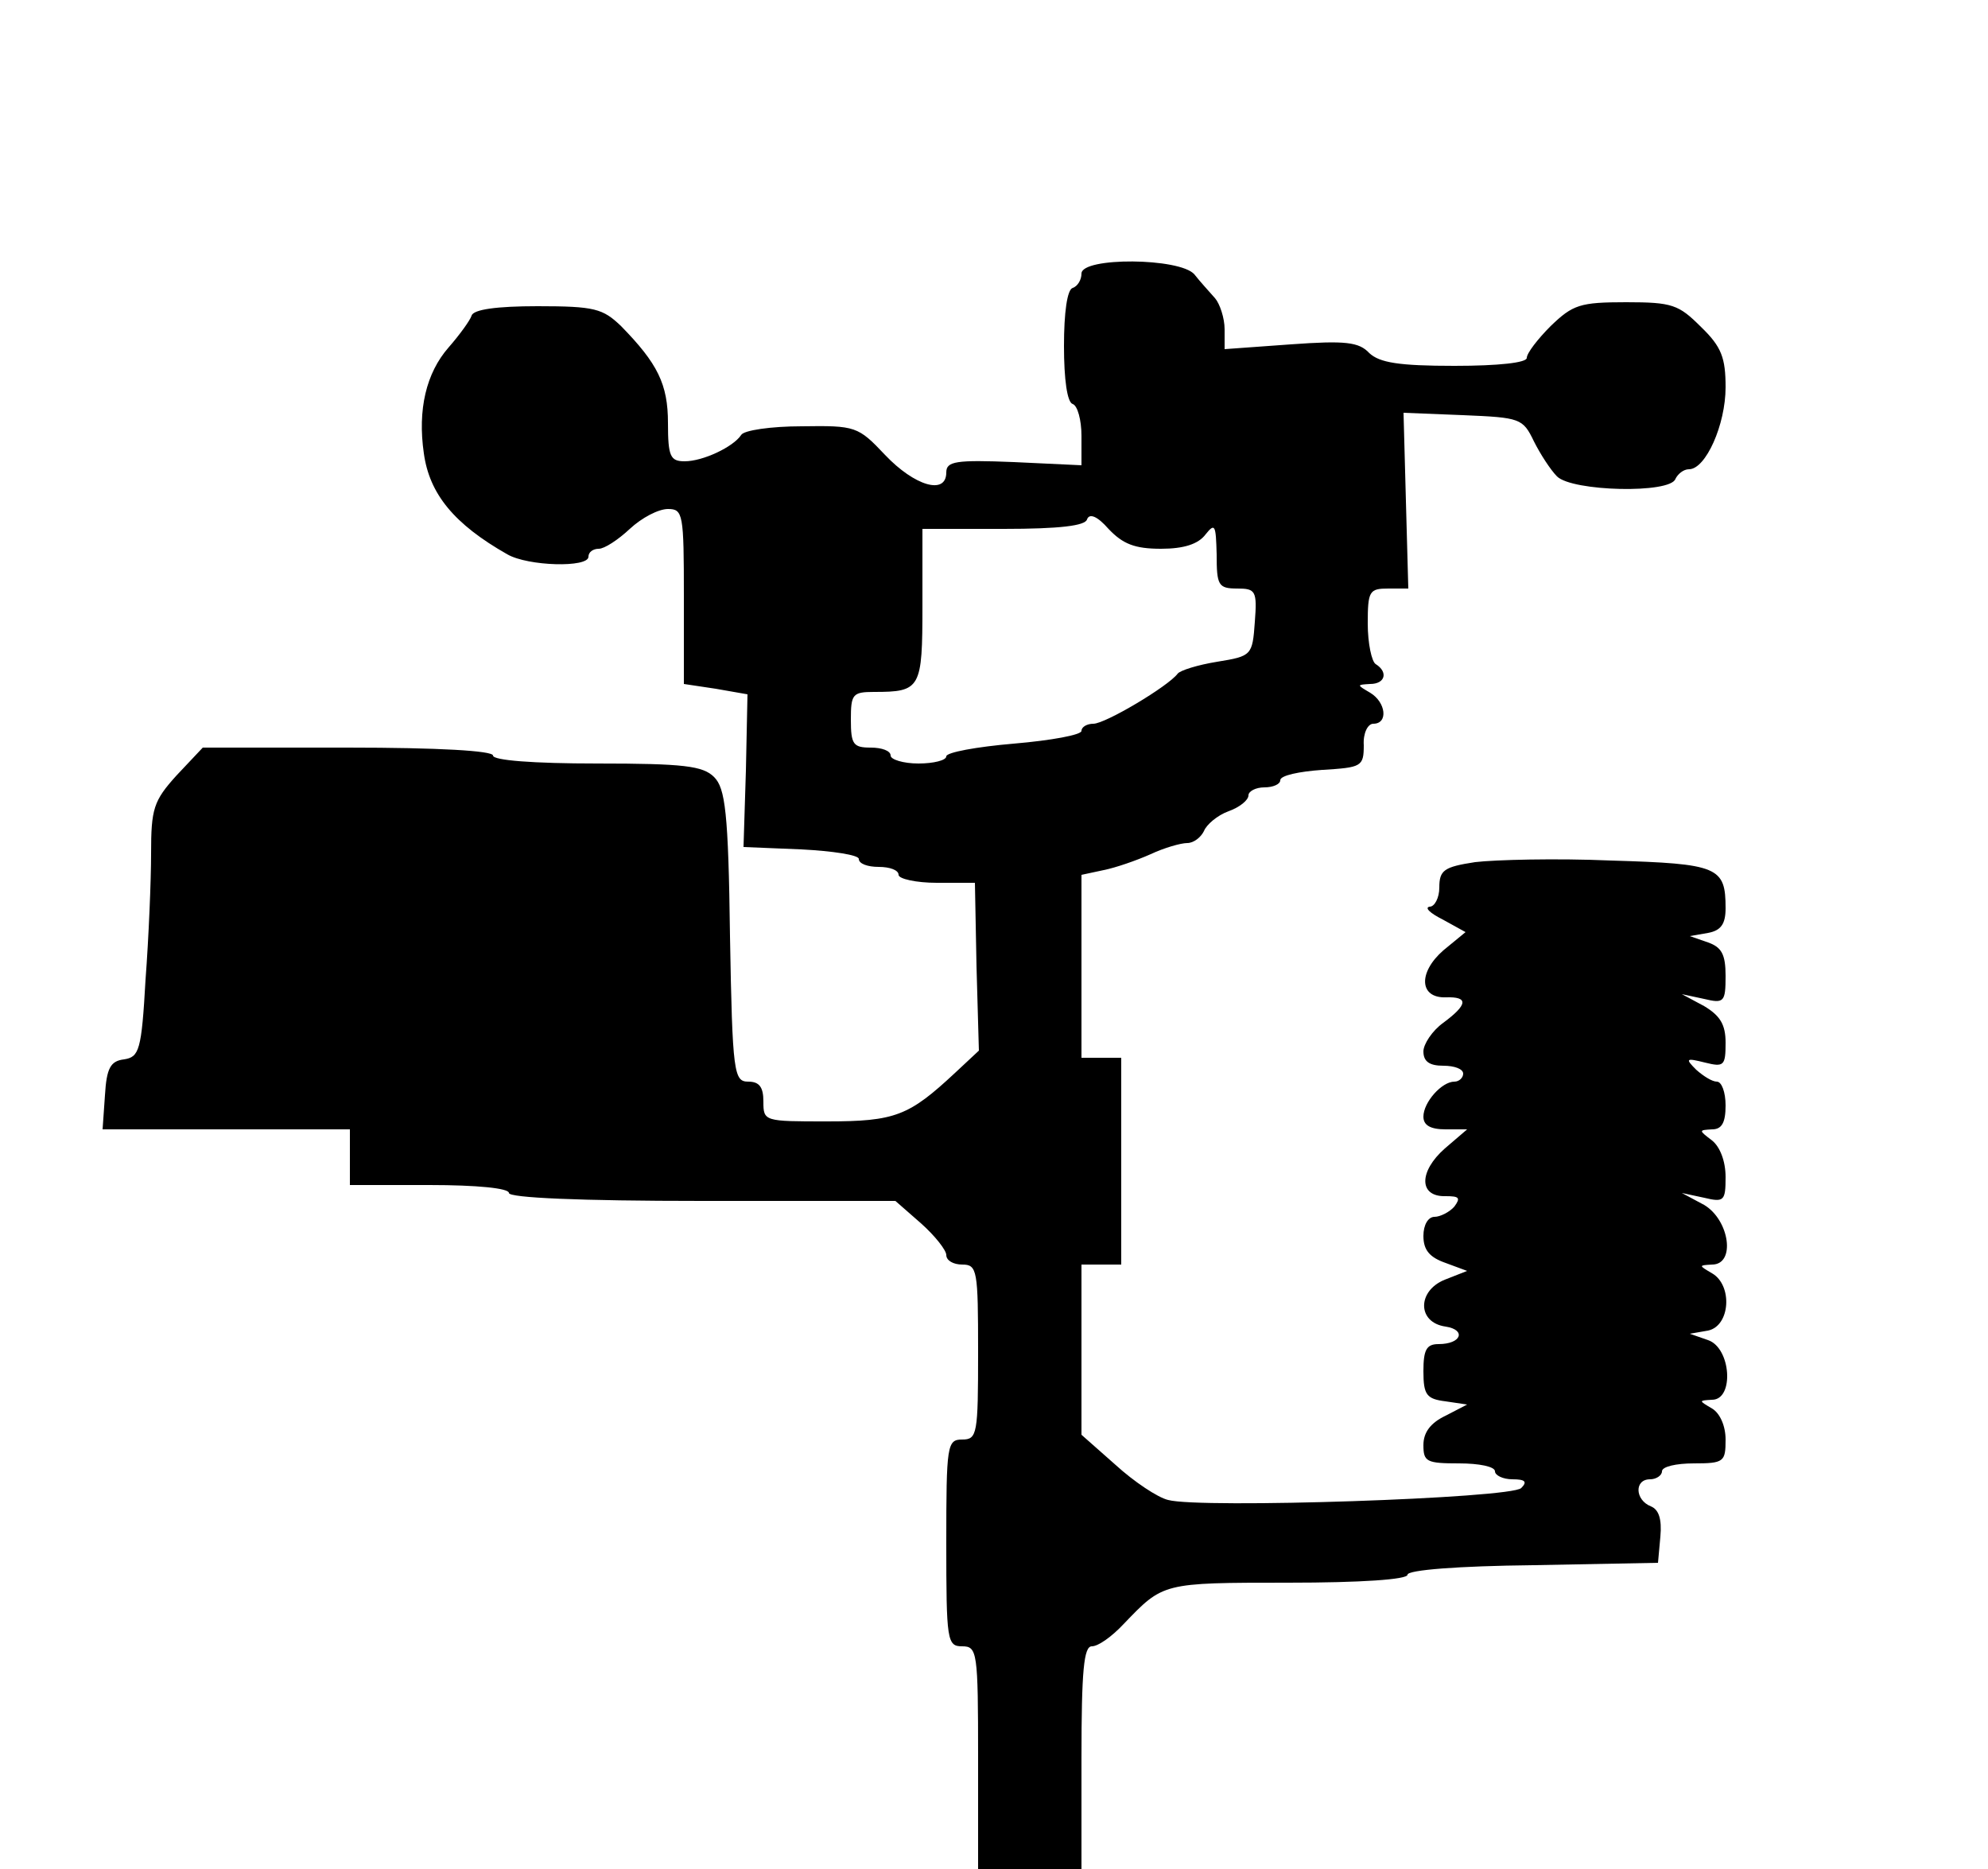 <?xml version="1.0" standalone="no"?>
<!DOCTYPE svg PUBLIC "-//W3C//DTD SVG 20010904//EN"
 "http://www.w3.org/TR/2001/REC-SVG-20010904/DTD/svg10.dtd">
<svg version="1.0" xmlns="http://www.w3.org/2000/svg"
 width="250pt" height="235pt" viewBox="0 0 250 235"
 preserveAspectRatio="xMidYMid meet">
<g transform="translate(0,235) scale(0.1,-0.1)"
fill="#000000" stroke="none">
<path d="M1360 2006 c0 -8 -5 -16 -11 -18 -7 -2 -11 -31 -11 -73 0 -42 4 -71
11 -73 6 -2 11 -20 11 -40 l0 -37 -85 4 c-73 3 -85 1 -85 -13 0 -29 -40 -17
-77 22 -34 36 -37 37 -105 36 -38 0 -73 -5 -76 -11 -10 -15 -48 -33 -71 -33
-18 0 -21 6 -21 48 0 49 -13 75 -59 122 -23 22 -33 25 -105 25 -51 0 -81 -4
-83 -12 -2 -6 -15 -24 -29 -40 -28 -32 -39 -78 -31 -133 7 -51 38 -89 105
-127 26 -15 102 -17 102 -3 0 6 6 10 13 10 7 0 24 11 39 25 15 14 36 25 48 25
19 0 20 -6 20 -110 l0 -110 40 -6 40 -7 -2 -96 -3 -96 73 -3 c39 -2 72 -7 72
-12 0 -6 11 -10 25 -10 14 0 25 -4 25 -10 0 -5 22 -10 48 -10 l48 0 2 -105 3
-106 -30 -28 c-58 -54 -75 -61 -161 -61 -79 0 -80 0 -80 25 0 18 -5 25 -19 25
-18 0 -20 10 -23 183 -2 156 -6 186 -20 200 -14 14 -38 17 -147 17 -81 0 -131
4 -131 10 0 6 -68 10 -183 10 l-182 0 -33 -35 c-29 -32 -32 -42 -32 -98 0 -34
-3 -106 -7 -159 -5 -89 -8 -97 -27 -100 -17 -2 -22 -11 -24 -45 l-3 -43 155 0
156 0 0 -35 0 -35 100 0 c60 0 100 -4 100 -10 0 -6 88 -10 243 -10 l243 0 32
-28 c18 -16 32 -34 32 -40 0 -7 9 -12 20 -12 19 0 20 -7 20 -110 0 -103 -1
-110 -20 -110 -19 0 -20 -7 -20 -130 0 -123 1 -130 20 -130 19 0 20 -7 20
-140 l0 -140 65 0 65 0 0 140 c0 110 3 140 13 140 8 0 25 12 40 28 50 52 48
52 207 52 91 0 150 4 150 10 0 6 64 11 158 12 l157 3 3 33 c2 22 -2 34 -12 38
-20 8 -21 34 -1 34 8 0 15 5 15 10 0 6 18 10 40 10 38 0 40 2 40 30 0 17 -7
33 -17 39 -17 10 -17 10 0 11 28 0 24 65 -5 75 l-23 8 23 4 c28 6 31 57 5 72
-17 10 -17 10 0 11 30 0 22 56 -10 75 l-28 15 28 -6 c25 -6 27 -4 27 26 0 20
-7 38 -17 46 -17 13 -17 13 0 14 12 0 17 8 17 30 0 17 -5 30 -11 30 -6 0 -17
7 -26 15 -14 14 -13 15 11 9 24 -6 26 -4 26 25 0 23 -7 34 -27 46 l-28 15 28
-6 c25 -6 27 -4 27 29 0 27 -5 36 -22 42 l-23 8 23 4 c16 3 22 11 22 31 0 52
-9 56 -144 60 -69 3 -146 1 -171 -2 -39 -6 -45 -10 -45 -32 0 -13 -6 -24 -12
-24 -7 -1 0 -8 16 -16 l29 -16 -28 -23 c-32 -28 -30 -60 3 -59 29 1 28 -9 -3
-32 -14 -10 -25 -27 -25 -36 0 -13 8 -18 25 -18 14 0 25 -4 25 -10 0 -5 -5
-10 -11 -10 -16 0 -39 -26 -39 -44 0 -11 9 -16 28 -16 l27 0 -28 -24 c-33 -29
-33 -61 1 -60 17 0 19 -2 11 -13 -6 -7 -18 -13 -25 -13 -8 0 -14 -10 -14 -24
0 -18 8 -27 28 -34 l27 -10 -28 -11 c-35 -14 -35 -54 1 -59 26 -4 20 -22 -9
-22 -15 0 -19 -7 -19 -34 0 -30 4 -35 28 -38 l27 -4 -27 -14 c-19 -9 -28 -21
-28 -37 0 -21 4 -23 45 -23 25 0 45 -4 45 -10 0 -5 10 -10 22 -10 16 0 19 -3
11 -11 -13 -13 -404 -26 -444 -15 -13 3 -43 23 -66 44 l-43 38 0 107 0 107 25
0 25 0 0 130 0 130 -25 0 -25 0 0 115 0 115 28 6 c15 3 41 12 59 20 17 8 38
14 46 14 8 0 17 7 21 15 3 8 17 20 31 25 14 5 25 14 25 20 0 5 9 10 20 10 11
0 20 4 20 9 0 6 24 11 53 13 49 3 52 4 52 31 -1 15 5 27 12 27 19 0 16 27 -4
39 -17 10 -17 10 0 11 19 0 23 15 7 25 -5 3 -10 26 -10 51 0 41 2 44 26 44
l25 0 -3 110 -3 111 75 -3 c72 -3 75 -4 89 -33 8 -16 21 -36 29 -44 19 -19
143 -22 149 -3 3 6 10 12 17 12 21 0 46 56 46 103 0 37 -5 51 -31 76 -28 28
-36 31 -94 31 -58 0 -67 -3 -95 -30 -16 -16 -30 -34 -30 -40 0 -6 -35 -10 -91
-10 -70 0 -94 4 -107 16 -13 14 -30 16 -99 11 l-83 -6 0 25 c0 14 -6 32 -12
39 -7 8 -19 21 -26 30 -18 21 -142 22 -142 1z m100 -346 c29 0 47 6 56 18 12
15 13 12 14 -25 0 -39 2 -43 26 -43 23 0 25 -3 22 -42 -3 -42 -4 -43 -47 -50
-25 -4 -47 -11 -50 -15 -12 -16 -91 -63 -106 -63 -8 0 -15 -4 -15 -9 0 -5 -38
-12 -85 -16 -47 -4 -85 -11 -85 -16 0 -5 -16 -9 -35 -9 -19 0 -35 5 -35 10 0
6 -11 10 -25 10 -22 0 -25 4 -25 35 0 32 2 35 29 35 59 0 61 4 61 109 l0 96
102 0 c71 0 103 4 105 12 3 8 13 4 27 -12 18 -19 33 -25 66 -25z"/>
</g>
</svg>

